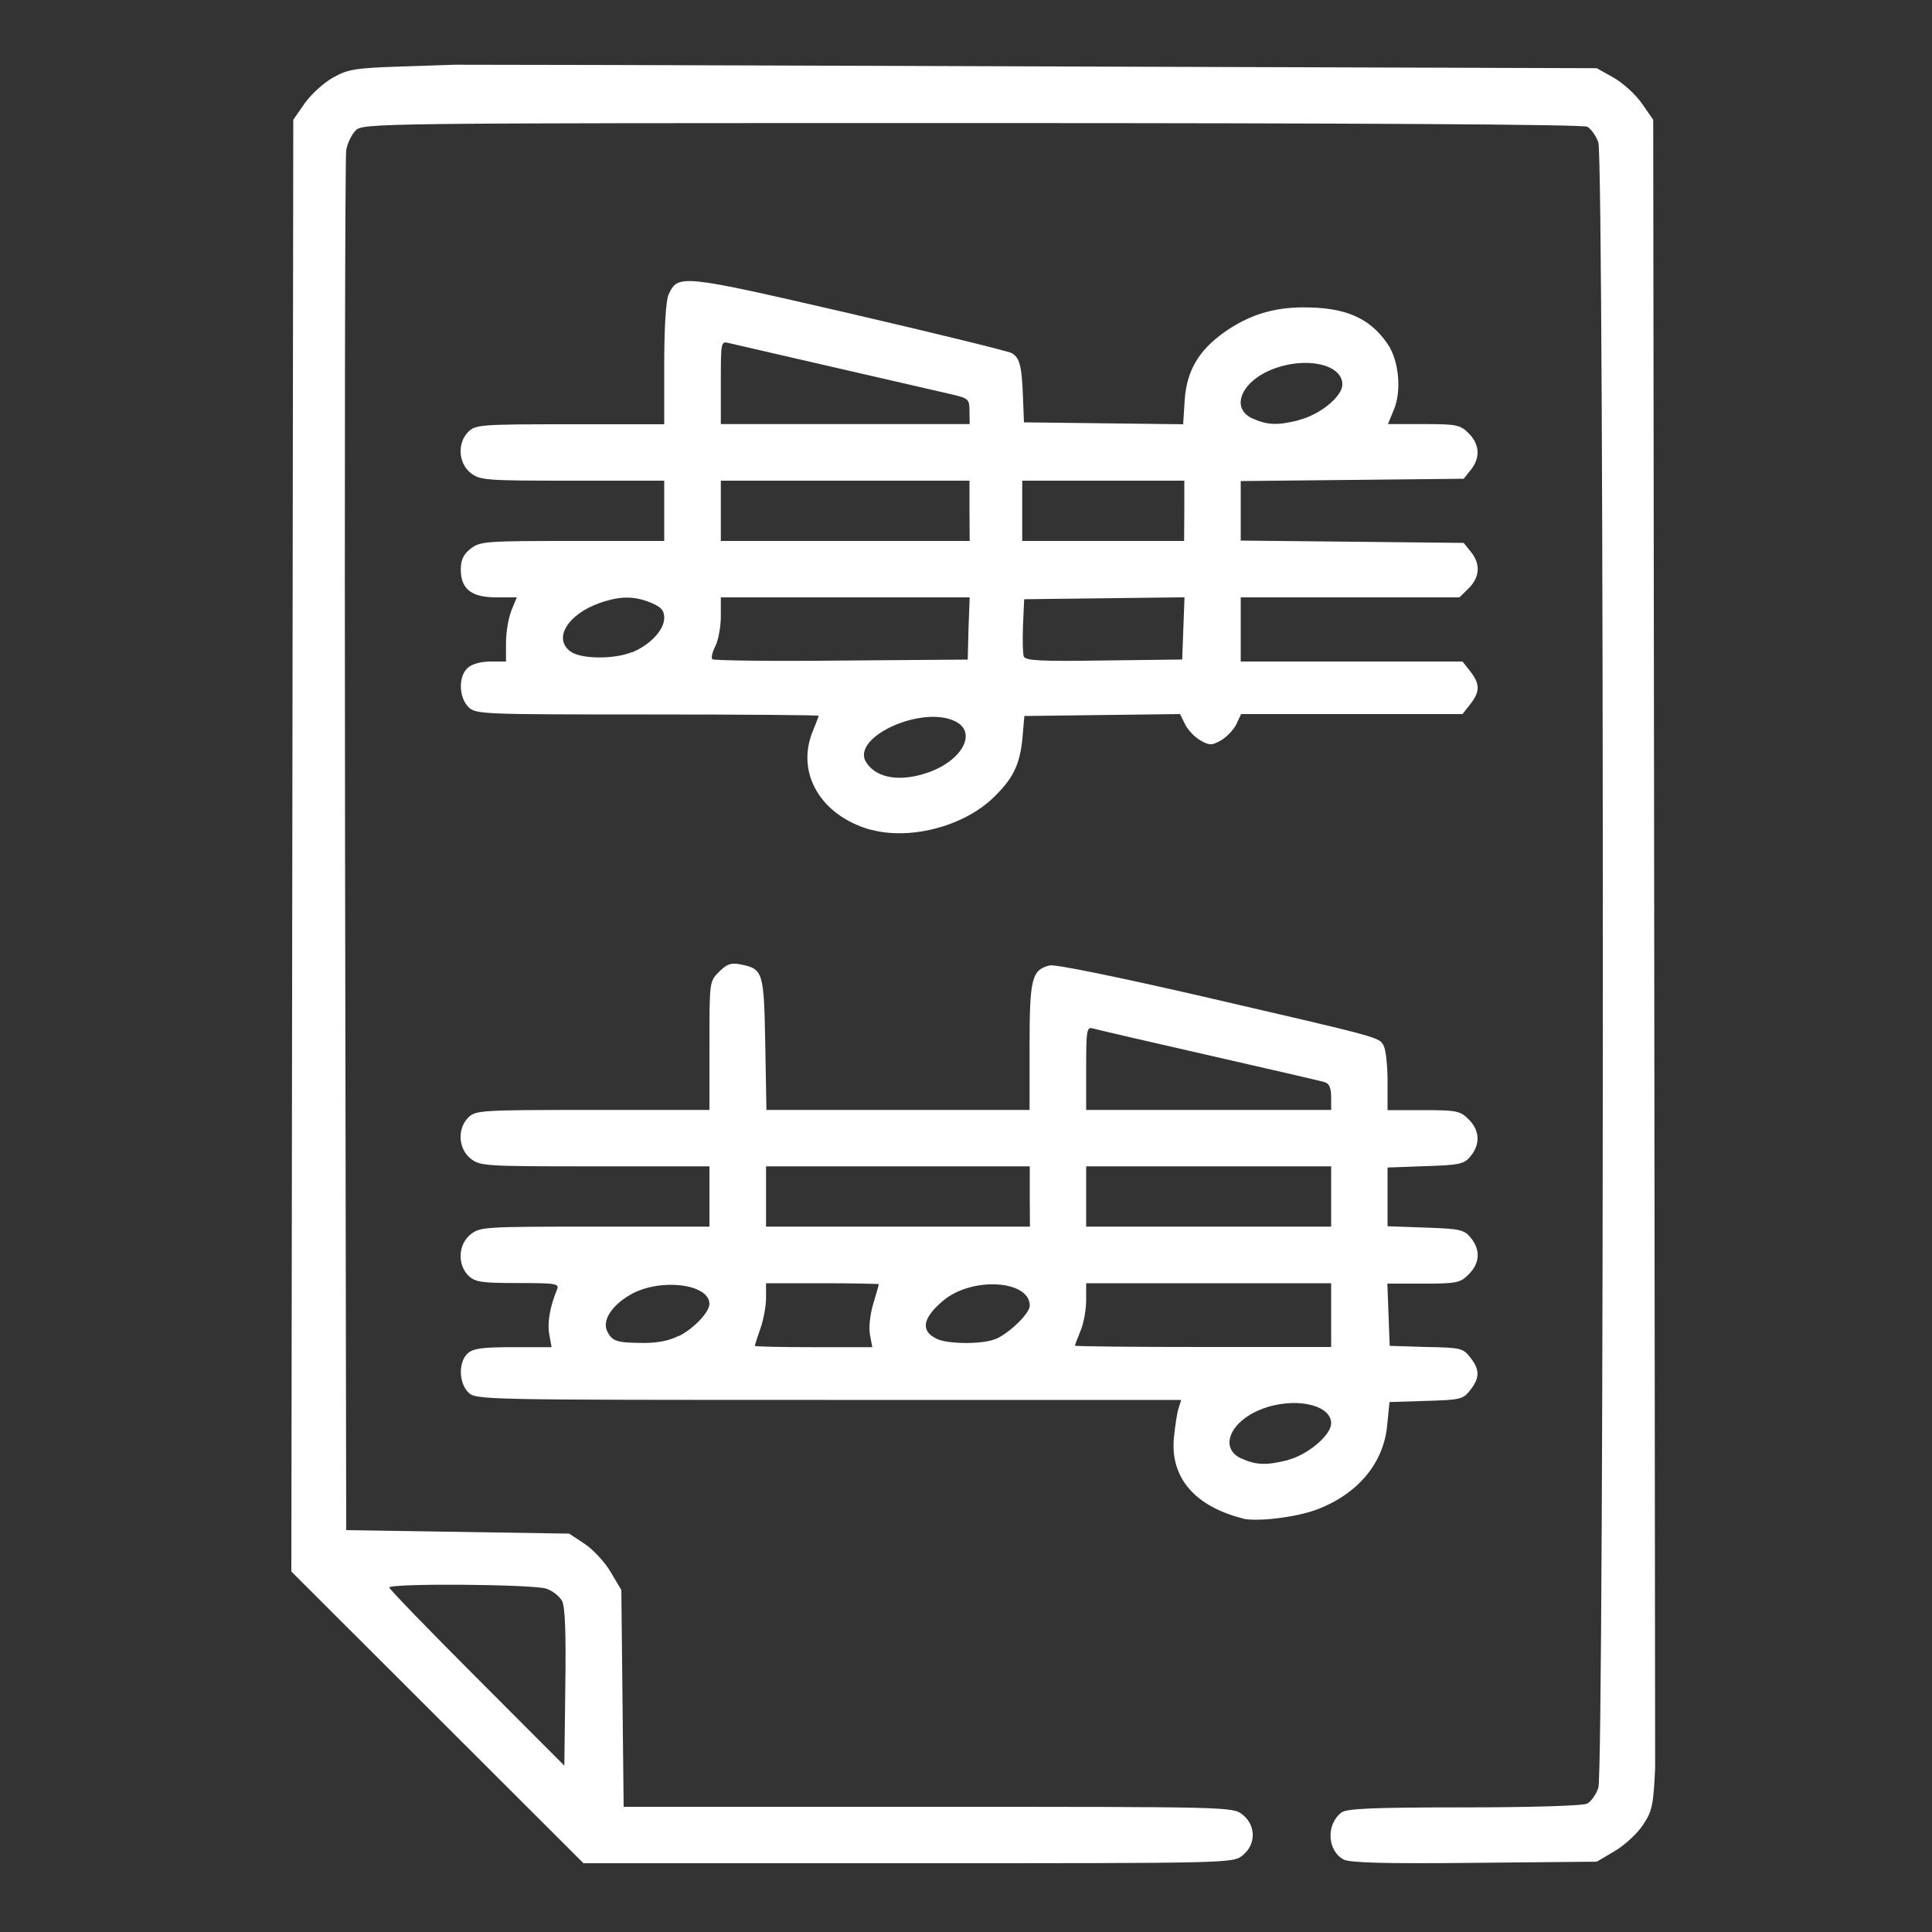 <?xml version="1.0" encoding="UTF-8" standalone="no"?>
<!-- Created with Inkscape (http://www.inkscape.org/) -->

<svg
   width="10mm"
   height="10mm"
   viewBox="0 0 10 10"
   version="1.1"
   id="svg1"
   inkscape:version="1.3 (0e150ed, 2023-07-21)"
   sodipodi:docname="score-tab-icon.svg"
   xmlns:inkscape="http://www.inkscape.org/namespaces/inkscape"
   xmlns:sodipodi="http://sodipodi.sourceforge.net/DTD/sodipodi-0.dtd"
   xmlns="http://www.w3.org/2000/svg"
   xmlns:svg="http://www.w3.org/2000/svg">
  <rect x="0" y="0" width="10" height="10" fill="#333333" stroke="none"/>
  <sodipodi:namedview
     id="namedview1"
     pagecolor="#e0e0e0"
     bordercolor="#ffffff"
     borderopacity="1"
     inkscape:showpageshadow="0"
     inkscape:pageopacity="0"
     inkscape:pagecheckerboard="false"
     inkscape:deskcolor="#404040"
     inkscape:document-units="mm"
     inkscape:zoom="14.510954"
     inkscape:cx="21.328716"
     inkscape:cy="20.295014"
     inkscape:current-layer="layer1"
     showgrid="false"
     inkscape:window-width="1920"
     inkscape:window-height="1057"
     inkscape:window-x="0"
     inkscape:window-y="1080"
     inkscape:window-maximized="1" />
  <defs
     id="defs1" />
  <g
     inkscape:label="Layer 1"
     inkscape:groupmode="layer"
     id="layer1">
    <path
       style="fill:#ffffff;stroke-width:1.182"
       d="m 2.264,8.889 -0.756,-0.755 0.005,-3.757 0.005,-3.757 0.059,-0.085 c 0.033,-0.047 0.098,-0.106 0.146,-0.133 0.078,-0.044 0.115,-0.05 0.36,-0.058 l 0.273,-0.009 c 1.034,0.001 2.067,0.006 3.101,0.009 l 2.808,0.009 0.087,0.049 c 0.048,0.027 0.114,0.087 0.146,0.133 l 0.059,0.085 0.005,4.006 0.005,4.524 c -0.009,0.194 -0.015,0.224 -0.063,0.296 -0.029,0.044 -0.095,0.105 -0.146,0.135 l -0.093,0.055 -0.633,0.006 c -0.464,0.005 -0.645,-3.781e-4 -0.677,-0.017 -0.086,-0.046 -0.092,-0.183 -0.011,-0.244 0.026,-0.02 0.17,-0.026 0.635,-0.026 0.353,-3.781e-4 0.616,-0.008 0.637,-0.02 0.02,-0.011 0.045,-0.047 0.057,-0.081 0.031,-0.088 0.031,-8.429 0,-8.517 -0.012,-0.034 -0.038,-0.07 -0.057,-0.081 -0.023,-0.012 -1.168,-0.019 -3.186,-0.019 -3.094,0 -3.151,5.7899e-4 -3.189,0.038 -0.021,0.021 -0.043,0.067 -0.049,0.102 -0.006,0.035 -0.009,1.657 -0.006,3.604 l 0.006,3.539 0.577,0.009 0.577,0.009 0.08,0.053 c 0.044,0.029 0.105,0.095 0.135,0.146 l 0.055,0.093 0.006,0.561 0.006,0.561 h 1.576 c 1.565,0 1.576,3.781e-4 1.627,0.04 0.071,0.056 0.071,0.156 0,0.212 -0.051,0.04 -0.061,0.04 -1.73,0.04 H 3.02 Z M 2.909,8.286 c -0.013,-0.024 -0.049,-0.052 -0.081,-0.063 -0.066,-0.023 -0.813,-0.029 -0.813,-0.006 0,0.008 0.204,0.219 0.453,0.468 l 0.453,0.454 0.005,-0.405 C 2.93,8.452 2.925,8.315 2.909,8.286 Z m 3.522,-0.427 C 6.184,7.796 6.057,7.648 6.076,7.443 c 0.006,-0.06 0.016,-0.129 0.024,-0.153 l 0.014,-0.044 H 4.289 c -1.8,0 -1.826,-5.672e-4 -1.865,-0.039 -0.05,-0.05 -0.052,-0.158 -0.003,-0.202 0.028,-0.026 0.077,-0.032 0.235,-0.032 h 0.199 l -0.012,-0.066 c -0.011,-0.06 0.003,-0.142 0.04,-0.232 0.013,-0.031 -0.004,-0.034 -0.203,-0.034 -0.191,0 -0.221,-0.005 -0.256,-0.039 -0.058,-0.058 -0.052,-0.162 0.012,-0.213 0.049,-0.039 0.074,-0.04 0.644,-0.04 H 3.672 V 6.193 6.037 H 3.08 c -0.57,0 -0.594,-0.001 -0.644,-0.04 -0.064,-0.051 -0.07,-0.155 -0.012,-0.213 0.037,-0.037 0.065,-0.039 0.644,-0.039 H 3.672 V 5.412 c 0,-0.331 1.902e-4,-0.333 0.05,-0.382 C 3.763,4.989 3.784,4.982 3.834,4.992 3.95,5.015 3.954,5.03 3.961,5.404 l 0.006,0.341 h 0.681 0.681 v -0.327 c 0,-0.353 0.011,-0.398 0.104,-0.421 0.028,-0.007 0.35,0.059 0.798,0.162 0.928,0.215 0.907,0.209 0.931,0.254 0.011,0.02 0.02,0.103 0.02,0.185 v 0.148 h 0.186 c 0.172,0 0.19,0.004 0.234,0.048 0.057,0.057 0.061,0.126 0.011,0.189 -0.034,0.042 -0.055,0.047 -0.234,0.053 l -0.197,0.007 v 0.152 0.152 l 0.197,0.007 c 0.179,0.006 0.2,0.011 0.234,0.053 0.051,0.063 0.047,0.131 -0.011,0.189 -0.044,0.044 -0.062,0.048 -0.235,0.048 H 7.181 l 0.006,0.161 0.006,0.161 0.189,0.006 C 7.559,6.975 7.573,6.978 7.61,7.026 c 0.05,0.064 0.05,0.105 0,0.169 -0.037,0.048 -0.052,0.051 -0.229,0.056 L 7.192,7.257 7.18,7.377 C 7.162,7.574 7.027,7.734 6.814,7.814 6.707,7.854 6.505,7.878 6.431,7.86 Z M 6.668,7.556 c 0.101,-0.026 0.222,-0.128 0.222,-0.189 0,-0.1 -0.199,-0.139 -0.366,-0.071 -0.161,0.065 -0.214,0.203 -0.097,0.254 0.078,0.034 0.128,0.035 0.241,0.007 z M 4.503,6.909 c -0.007,-0.037 3.805e-4,-0.105 0.017,-0.161 0.016,-0.053 0.029,-0.099 0.029,-0.101 1.477e-4,-0.002 -0.131,-0.005 -0.292,-0.005 H 3.965 v 0.076 c 0,0.042 -0.013,0.113 -0.029,0.158 -0.016,0.046 -0.029,0.086 -0.029,0.09 0,0.004 0.137,0.007 0.304,0.007 H 4.515 Z M 6.89,6.807 V 6.642 H 6.256 5.622 v 0.088 c 0,0.049 -0.013,0.12 -0.029,0.158 -0.016,0.039 -0.029,0.073 -0.029,0.077 0,0.004 0.298,0.007 0.663,0.007 H 6.89 Z M 3.515,6.915 c 0.077,-0.039 0.157,-0.124 0.157,-0.166 0,-0.104 -0.255,-0.135 -0.407,-0.049 -0.1,0.057 -0.151,0.137 -0.121,0.193 0.026,0.05 0.049,0.057 0.182,0.058 0.076,9.453e-4 0.137,-0.011 0.188,-0.037 z m 1.633,0.018 c 0.071,-0.027 0.182,-0.134 0.182,-0.175 0,-0.133 -0.3,-0.151 -0.448,-0.026 -0.108,0.091 -0.119,0.157 -0.033,0.198 0.056,0.027 0.231,0.029 0.3,0.002 z M 5.33,6.193 V 6.037 H 4.647 3.965 v 0.156 0.156 h 0.683 0.683 z m 1.56,0 V 6.037 H 6.256 5.622 v 0.156 0.156 h 0.634 0.634 z m 0,-0.515 c 0,-0.047 -0.01,-0.07 -0.034,-0.077 C 6.837,5.595 6.567,5.533 6.256,5.462 5.945,5.391 5.675,5.329 5.656,5.323 c -0.031,-0.009 -0.034,0.009 -0.034,0.206 v 0.216 h 0.634 0.634 z M 4.507,4.295 C 4.247,4.222 4.117,3.999 4.208,3.782 c 0.016,-0.039 0.029,-0.073 0.029,-0.077 0,-0.004 -0.399,-0.007 -0.887,-0.007 -0.861,0 -0.888,-0.001 -0.926,-0.039 C 2.374,3.608 2.372,3.5 2.421,3.457 2.442,3.437 2.489,3.424 2.538,3.424 h 0.081 v -0.098 c 0,-0.054 0.013,-0.129 0.028,-0.166 l 0.028,-0.068 H 2.569 c -0.129,0 -0.184,-0.043 -0.184,-0.145 0,-0.049 0.014,-0.078 0.051,-0.107 0.049,-0.038 0.075,-0.04 0.527,-0.04 H 3.438 V 2.644 2.488 H 2.963 c -0.451,0 -0.478,-0.002 -0.527,-0.04 -0.064,-0.051 -0.07,-0.155 -0.012,-0.213 0.037,-0.037 0.065,-0.039 0.527,-0.039 H 3.438 V 1.885 c 0,-0.19 0.009,-0.33 0.022,-0.359 0.049,-0.108 0.061,-0.106 0.933,0.095 0.444,0.103 0.823,0.196 0.842,0.206 0.043,0.023 0.054,0.065 0.06,0.232 l 0.005,0.127 0.412,0.005 0.412,0.005 0.008,-0.125 c 0.01,-0.15 0.071,-0.256 0.203,-0.35 0.126,-0.089 0.25,-0.129 0.408,-0.13 0.219,-0.001 0.346,0.053 0.439,0.189 0.059,0.086 0.074,0.243 0.032,0.342 l -0.03,0.073 h 0.185 c 0.171,0 0.189,0.004 0.233,0.048 0.057,0.057 0.061,0.126 0.011,0.189 l -0.037,0.046 -0.577,0.006 -0.577,0.006 v 0.154 0.154 l 0.577,0.006 0.577,0.006 0.037,0.046 C 7.664,2.918 7.66,2.987 7.602,3.045 L 7.554,3.092 H 6.988 6.422 v 0.166 0.166 h 0.574 0.574 l 0.04,0.051 c 0.051,0.065 0.051,0.105 0,0.17 l -0.04,0.051 H 6.996 6.424 l -0.025,0.053 c -0.014,0.029 -0.05,0.066 -0.079,0.083 -0.048,0.027 -0.059,0.027 -0.107,0 -0.029,-0.016 -0.065,-0.054 -0.079,-0.083 l -0.026,-0.053 -0.403,0.005 -0.403,0.005 -0.01,0.117 C 5.278,3.959 5.244,4.03 5.141,4.129 4.987,4.278 4.708,4.35 4.507,4.294 Z M 4.805,3.998 C 4.979,3.937 5.057,3.794 4.949,3.736 4.779,3.645 4.402,3.815 4.483,3.945 4.535,4.029 4.661,4.049 4.805,3.998 Z M 5.013,3.253 5.019,3.092 H 4.375 3.731 v 0.098 c 0,0.054 -0.013,0.123 -0.028,0.154 -0.016,0.03 -0.023,0.061 -0.016,0.068 0.007,0.007 0.307,0.011 0.667,0.007 l 0.655,-0.005 z m 1.112,-3.781e-4 0.006,-0.161 -0.415,0.005 -0.415,0.005 -0.006,0.135 c -0.003,0.074 -0.001,0.147 0.004,0.161 0.008,0.022 0.087,0.026 0.415,0.021 l 0.405,-0.005 z M 3.273,3.376 c 0.093,-0.039 0.165,-0.116 0.165,-0.177 0,-0.039 -0.015,-0.057 -0.068,-0.079 -0.087,-0.036 -0.16,-0.036 -0.266,0.001 -0.167,0.059 -0.243,0.186 -0.15,0.252 0.055,0.039 0.228,0.04 0.318,0.002 z M 5.018,2.644 V 2.488 H 4.374 3.731 v 0.156 0.156 h 0.644 0.644 z m 1.112,0 V 2.488 H 5.71 5.291 V 2.644 2.8 H 5.71 6.129 Z M 5.018,2.129 c 0,-0.063 -0.004,-0.067 -0.093,-0.088 C 4.053,1.84 3.811,1.785 3.774,1.776 3.731,1.765 3.731,1.768 3.731,1.981 V 2.195 h 0.644 0.644 z m 1.705,0.045 C 6.832,2.147 6.948,2.052 6.948,1.99 c 0,-0.106 -0.193,-0.147 -0.366,-0.077 -0.161,0.065 -0.214,0.203 -0.097,0.254 0.078,0.034 0.128,0.035 0.238,0.008 z"
       id="path126"
       sodipodi:nodetypes="ccccssscccsscccsscscsssssssssscccsscccscssccsssscssscsscscsscsssssscccsssscscsscccssssscsssscccsssscccsssscssccsssssssccscsssscsccccssssccssssssssssssccccccccccccccccccssssscccscsssssscsscsssscccsssscssssscccssssscssscccccccsscccccccsscccsssscccssccssssccccsssscccccccssccsssssssccccccccccccccccccsssscccssssss" />
  </g>
</svg>
